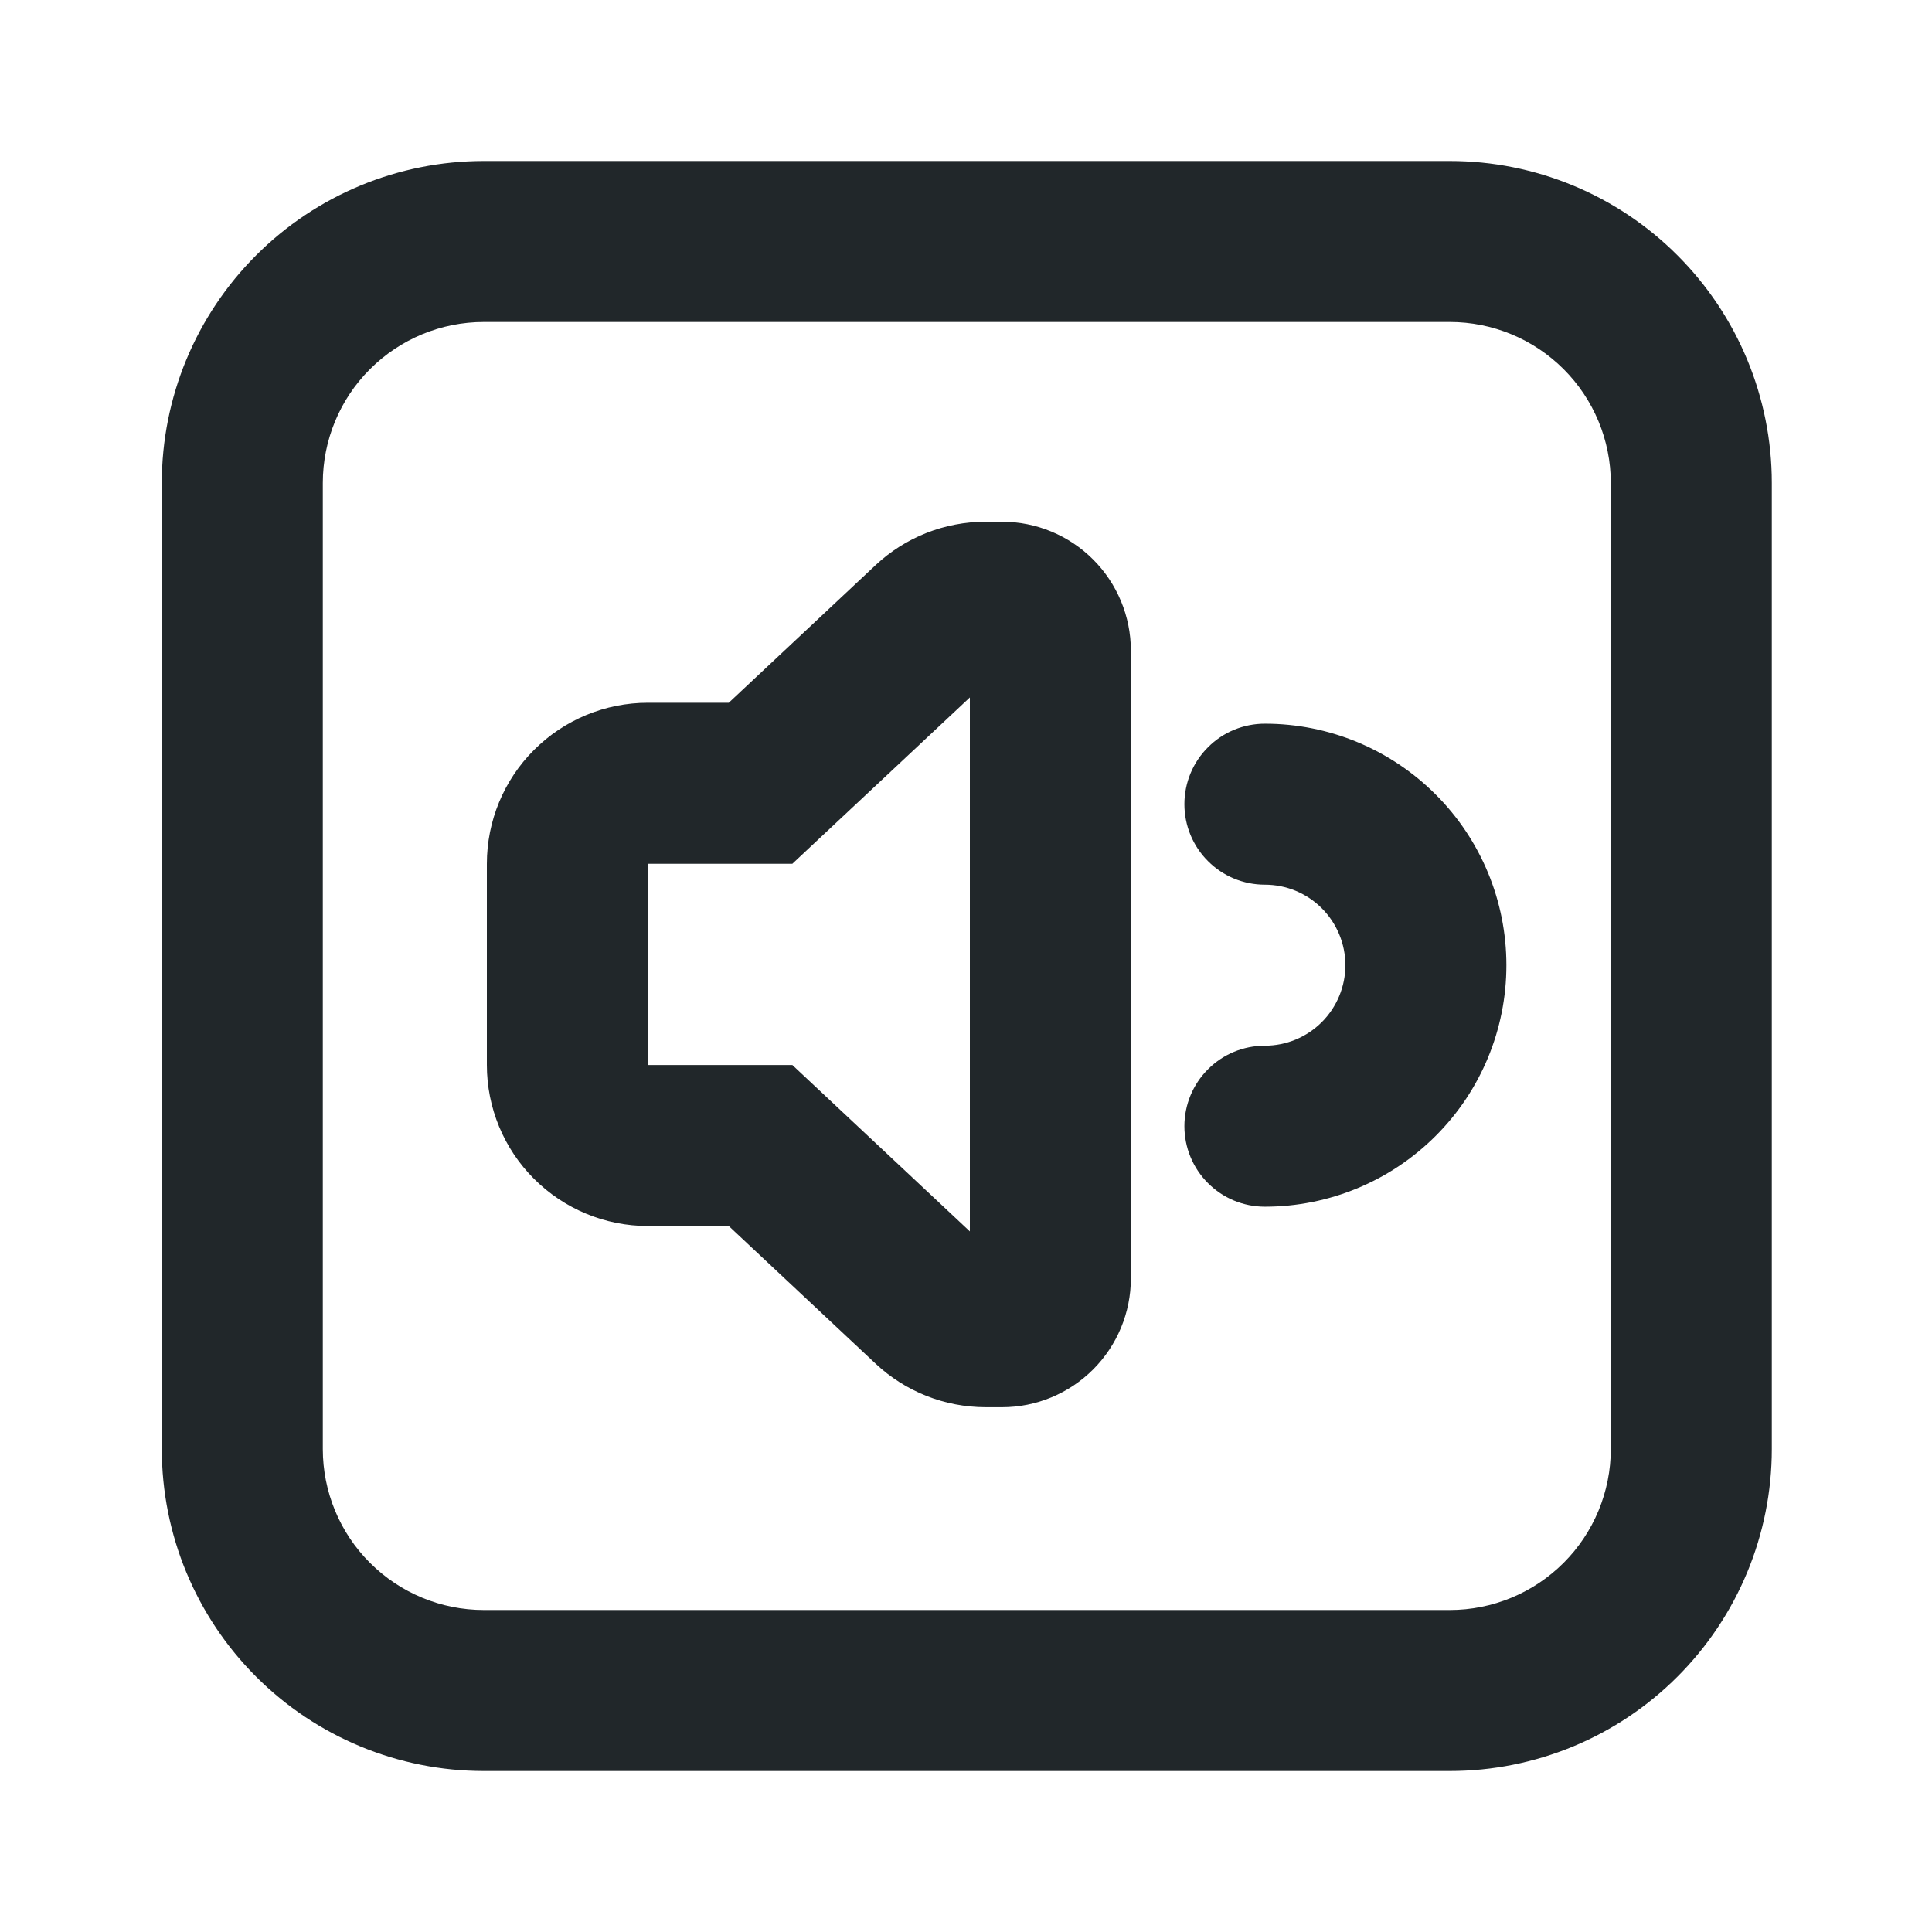 <svg width="24" height="24" viewBox="0 0 24 24" fill="none" xmlns="http://www.w3.org/2000/svg">
<path d="M6.01 2H18.01C19.071 2 20.088 2.421 20.838 3.172C21.588 3.922 22.01 4.939 22.01 6V18C22.01 19.061 21.588 20.078 20.838 20.828C20.088 21.579 19.071 22 18.01 22H6.01C4.949 22 3.931 21.579 3.181 20.828C2.431 20.078 2.01 19.061 2.01 18V6C2.01 4.939 2.431 3.922 3.181 3.172C3.931 2.421 4.949 2 6.01 2V2ZM6.01 4C5.479 4 4.971 4.211 4.596 4.586C4.22 4.961 4.01 5.47 4.01 6V18C4.01 18.53 4.22 19.039 4.596 19.414C4.971 19.789 5.479 20 6.01 20H18.01C18.54 20 19.049 19.789 19.424 19.414C19.799 19.039 20.01 18.53 20.01 18V6C20.01 5.47 19.799 4.961 19.424 4.586C19.049 4.211 18.54 4 18.01 4H6.01ZM8.048 15.23C7.517 15.23 7.009 15.019 6.634 14.644C6.258 14.269 6.048 13.76 6.048 13.23V10.73C6.048 10.2 6.258 9.691 6.634 9.316C7.009 8.941 7.517 8.73 8.048 8.73H9.053L10.876 7.021C11.246 6.674 11.735 6.481 12.243 6.481H12.448C12.872 6.481 13.279 6.65 13.579 6.95C13.879 7.25 14.048 7.657 14.048 8.081V15.881C14.048 16.305 13.879 16.712 13.579 17.012C13.279 17.312 12.872 17.481 12.448 17.481H12.243C11.735 17.48 11.246 17.287 10.876 16.939L9.053 15.23H8.048ZM9.843 10.73H8.048V13.23H9.843L12.048 15.297V8.664L9.843 10.73ZM15.713 10.99C15.447 10.99 15.193 10.885 15.006 10.697C14.818 10.51 14.713 10.255 14.713 9.99C14.713 9.725 14.818 9.47 15.006 9.283C15.193 9.095 15.447 8.99 15.713 8.99C16.508 8.99 17.271 9.306 17.834 9.869C18.397 10.431 18.713 11.194 18.713 11.99C18.713 12.786 18.397 13.549 17.834 14.111C17.271 14.674 16.508 14.99 15.713 14.99C15.447 14.99 15.193 14.885 15.006 14.697C14.818 14.51 14.713 14.255 14.713 13.99C14.713 13.725 14.818 13.47 15.006 13.283C15.193 13.095 15.447 12.99 15.713 12.99C15.978 12.99 16.232 12.885 16.42 12.697C16.607 12.51 16.713 12.255 16.713 11.99C16.713 11.725 16.607 11.47 16.42 11.283C16.232 11.095 15.978 10.99 15.713 10.99Z" fill="#21272A"/>
</svg>
